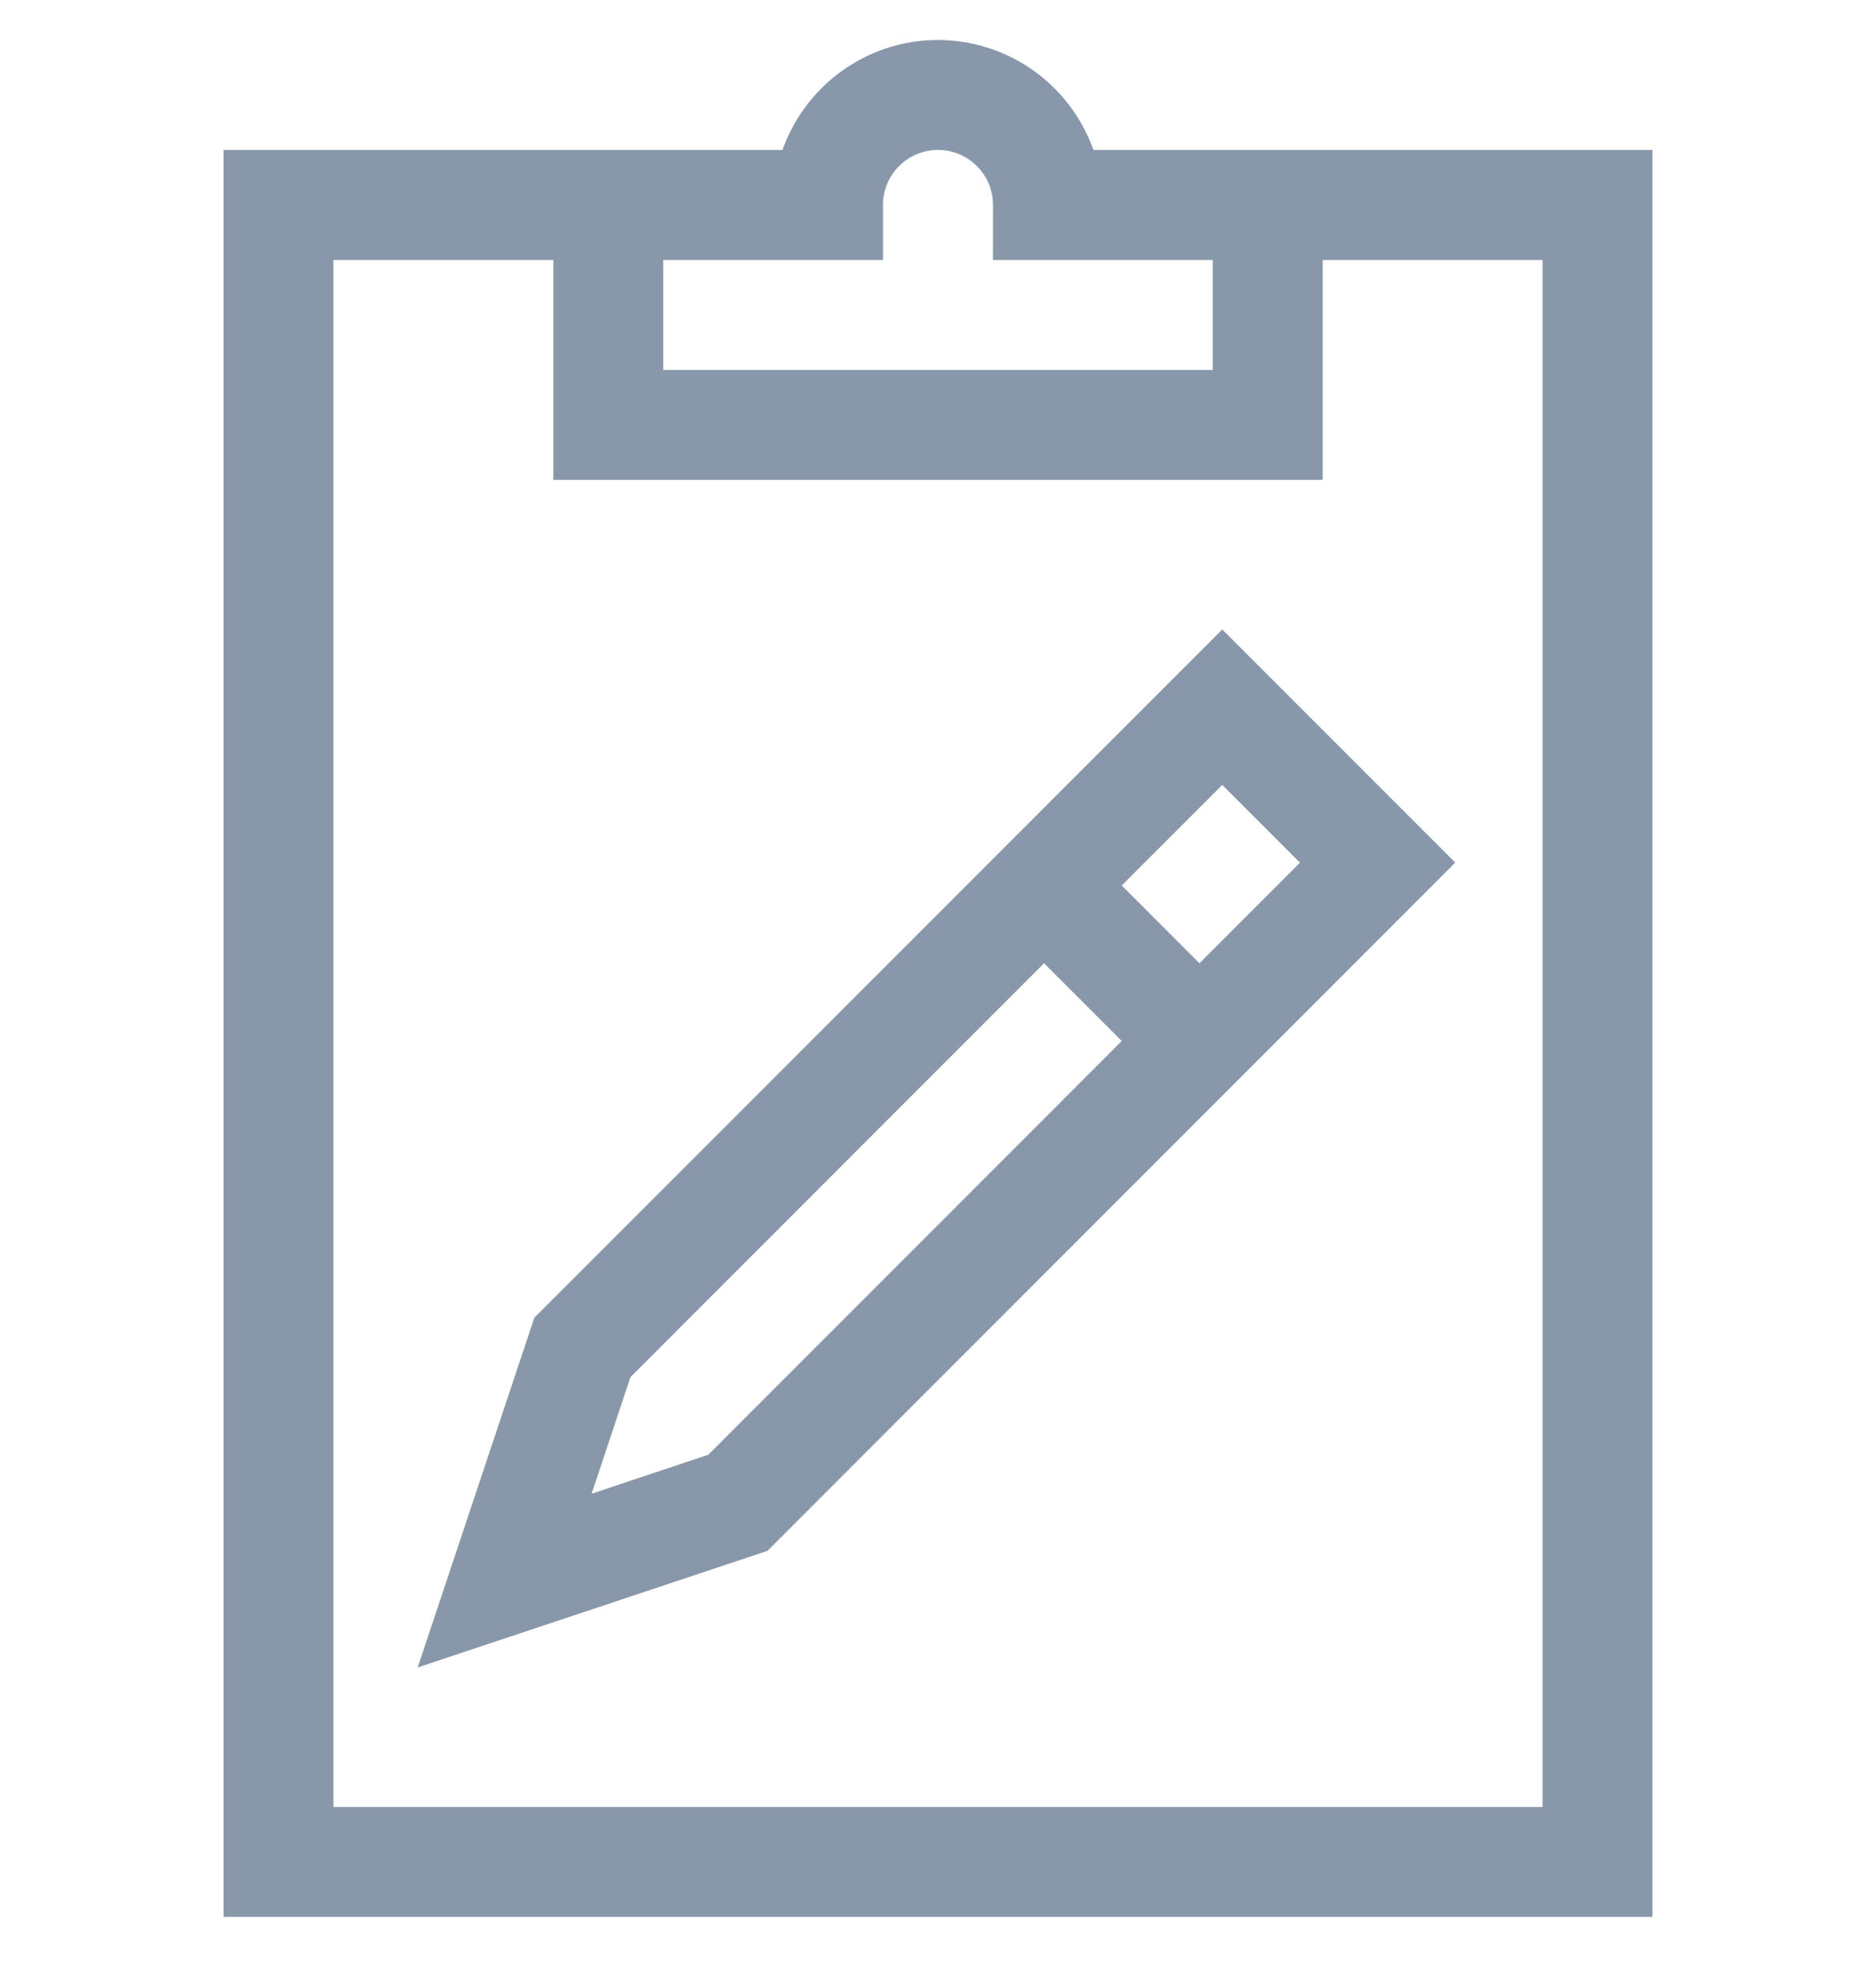 <svg width="19" height="20" fill="none" xmlns="http://www.w3.org/2000/svg"><g clip-path="url(#clip0)" fill="#8898AA"><path d="M16.736 1.518h-5.662A1.673 1.673 0 009.5.405c-.726 0-1.345.465-1.575 1.113H2.264v17.887h14.472V1.518zM6.716 2.632h2.227v-.557a.557.557 0 011.114 0v.557h2.226v1.113H6.717V2.632zm8.907 15.66H3.377V2.632h2.227v2.226h7.792V2.632h2.227v15.66z"/><path d="M12.379 6.372L9.787 8.964l-4.375 4.375L4.23 16.88l3.542-1.18 6.967-6.968-2.361-2.361zm-5.207 8.355l-1.18.394.393-1.18 4.189-4.19.787.787-4.189 4.19zm4.346-5.606l-.157-.157 1.018-1.018.787.787-1.018 1.018-.63-.63z"/></g><defs><clipPath id="clip0"><path fill="#fff" transform="translate(0 .405)" d="M0 0h19v19H0z"/></clipPath></defs></svg>